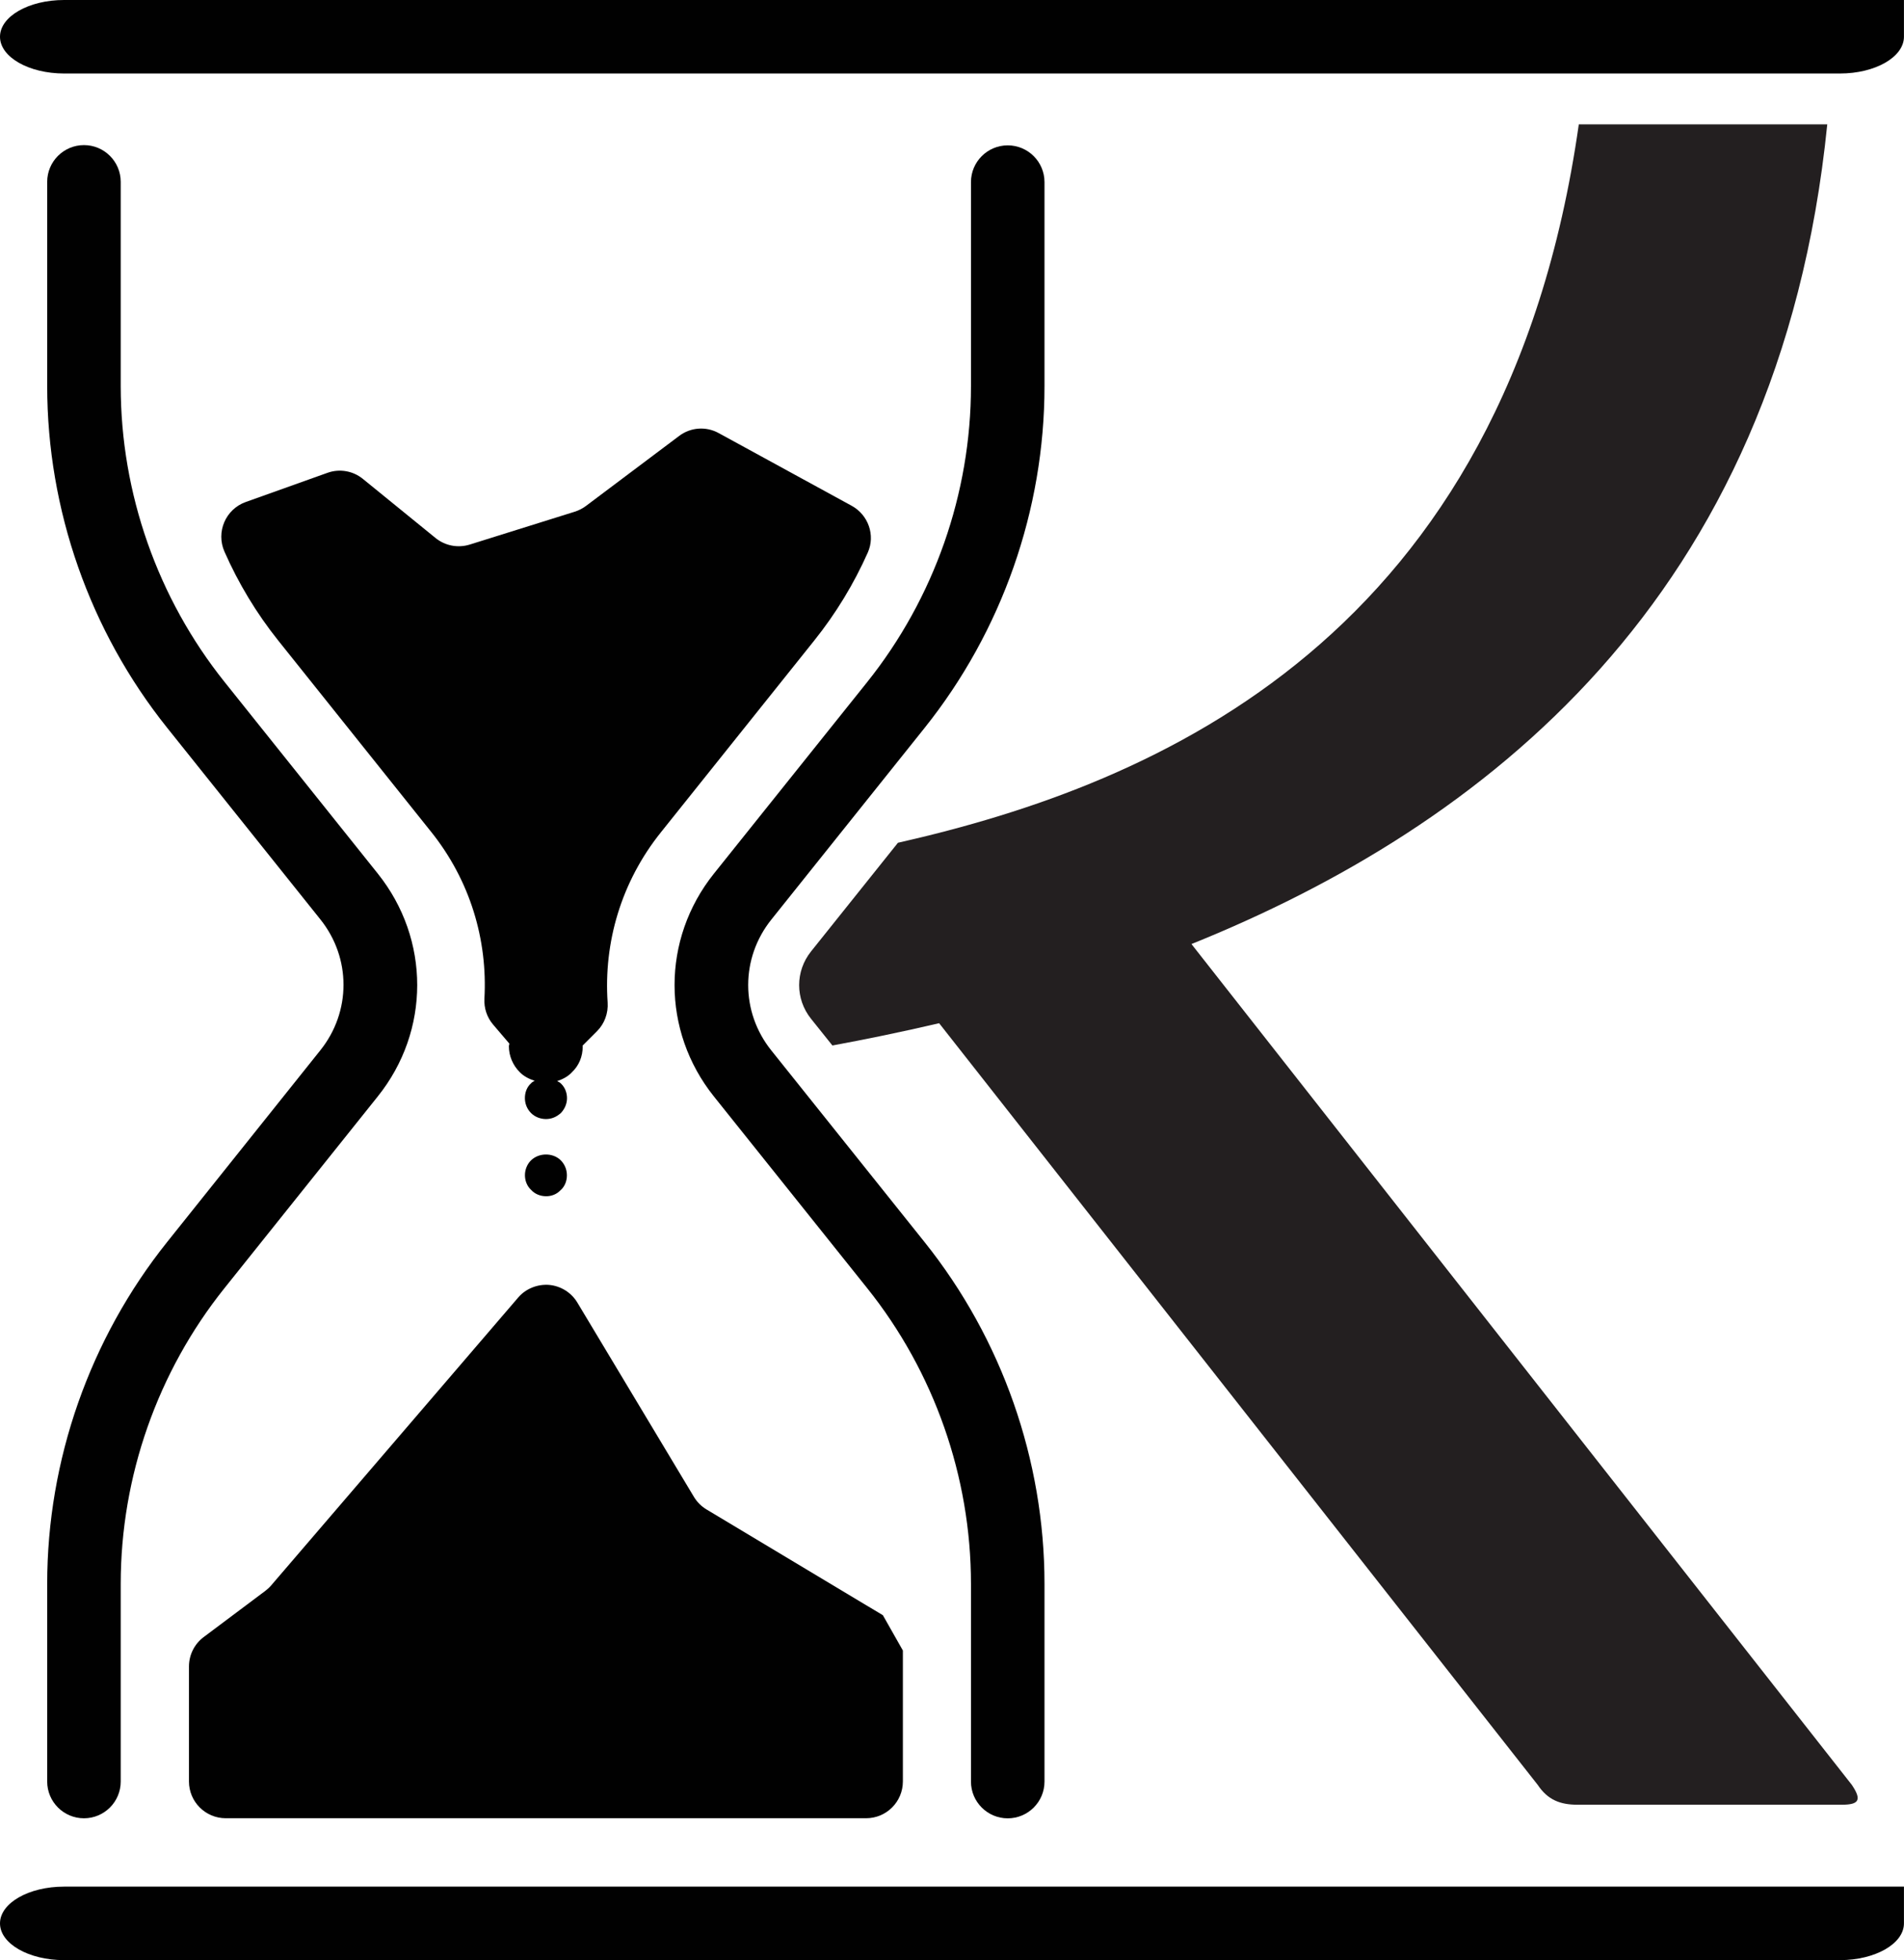 <?xml version="1.0" encoding="UTF-8"?>
<svg id="Layer_2" data-name="Layer 2" xmlns="http://www.w3.org/2000/svg" viewBox="0 0 374.42 385.53">
  <defs>
    <style>
      .cls-1 {
        fill: #231f20;
      }

      .cls-2 {
        fill: #010101;
      }
    </style>
  </defs>
  <g id="Layer_1-2" data-name="Layer 1">
    <path class="cls-1" d="M364.17,351.07L234.3,185.68c56.85-22.93,115.58-67.45,125.03-161.22h-48.86c-14.37,101.09-82.87,129.75-133.89,141.3l-17.08,21.36c-3.13,3.91-3.13,9.36-.01,13.26l4.2,5.25c6.58-1.21,13.67-2.67,20.99-4.38l117.72,149.82c1.94,2.91,4.38,3.89,7.78,3.89h52.05c3.4,0,3.89-.98,1.94-3.89Z"/>
    <path class="cls-2" d="M374.37,0h.04V7.23c0,3.99-5.64,7.23-12.6,7.23H12.6C5.64,14.45,0,11.22,0,7.23H0C0,3.24,5.64,0,12.6,0H374.37Z"/>
    <path class="cls-2" d="M52.19,312.89l-12.14,9.1c-1.82,1.36-2.89,3.51-2.89,5.78v22.62c0,3.99,3.24,7.23,7.23,7.23h125.93c3.99,0,7.23-3.24,7.23-7.23v-25.76l-3.93-6.94-34.68-20.8c-1.02-.61-1.87-1.46-2.48-2.48l-22.91-38.19c-1.18-1.99-3.28-3.3-5.59-3.5-2.27-.17-4.58,.74-6.08,2.51l-48.54,56.58c-.34,.4-.73,.76-1.15,1.08Z"/>
    <path class="cls-2" d="M110.25,234.08c.84-.74,1.23-1.82,1.23-2.91s-.39-2.14-1.23-2.98c-1.55-1.5-4.28-1.5-5.86,.07-.74,.74-1.16,1.82-1.16,2.88s.39,2.14,1.23,2.91c.74,.81,1.82,1.23,2.91,1.23,1.06,.02,2.14-.39,2.88-1.21h0Z"/>
    <path class="cls-2" d="M140.39,171.83c-10.32,12.9-10.32,30.93,0,43.83l30.14,37.7c13.17,16.45,20.41,37.11,20.41,58.16v38.89c0,3.99,3.24,7.23,7.23,7.23h0c3.99,0,7.23-3.24,7.23-7.23v-38.89c0-24.33-8.37-48.19-23.57-67.2l-30.14-37.7c-6.08-7.58-6.08-18.17,0-25.76l30.14-37.7c15.19-19.01,23.57-42.87,23.57-67.2V35.82c0-3.99-3.24-7.23-7.23-7.23h0c-3.99,0-7.23,3.24-7.23,7.23v40.15c0,21.05-7.24,41.71-20.41,58.19l-30.14,37.67Z"/>
    <path class="cls-2" d="M84.76,163.58c7.72,9.63,11.14,21.31,10.5,32.85-.1,1.85,.5,3.68,1.71,5.09l3.2,3.75c-.02,.17-.1,.32-.1,.49,0,1.97,.81,3.79,2.14,5.12,.79,.81,1.82,1.33,2.93,1.7-.25,.15-.52,.25-.69,.47-.84,.74-1.23,1.82-1.23,2.91s.39,2.14,1.23,2.98c.74,.74,1.82,1.16,2.91,1.16s2.07-.39,2.98-1.23c.74-.81,1.16-1.82,1.16-2.88s-.39-2.14-1.23-2.91c-.2-.2-.47-.32-.71-.44,1.08-.37,2.12-.89,2.86-1.7,1.43-1.33,2.17-3.13,2.17-5.12,0-.05-.02-.12-.02-.17l2.83-2.83c1.49-1.49,2.23-3.55,2.09-5.65-.8-11.74,2.63-23.69,10.5-33.5l30.14-37.7c4.25-5.31,7.78-11.13,10.52-17.29,1.52-3.41,.1-7.41-3.17-9.2l-26.14-14.29c-2.49-1.38-5.54-1.16-7.81,.57l-18.31,13.76c-.66,.49-1.4,.87-2.18,1.12l-20.67,6.47c-2.31,.72-4.84,.24-6.72-1.29l-14.27-11.61c-1.95-1.6-4.6-2.07-6.99-1.21l-16.07,5.74c-3.97,1.42-5.88,5.91-4.18,9.76,2.74,6.22,6.28,12.11,10.57,17.48l30.07,37.63Z"/>
    <path class="cls-2" d="M32.85,244.31c-15.19,19.01-23.57,42.87-23.57,67.2v38.89c0,3.99,3.24,7.23,7.23,7.23h0c3.99,0,7.23-3.24,7.23-7.23v-38.89c0-21.08,7.24-41.71,20.41-58.16l30.14-37.7c10.34-12.9,10.34-30.9,0-43.83l-30.14-37.7c-13.15-16.45-20.41-37.11-20.41-58.19V35.77c0-3.99-3.24-7.23-7.23-7.23h0c-3.99,0-7.23,3.24-7.23,7.23v40.15c0,24.33,8.37,48.19,23.57,67.2l30.14,37.7c6.08,7.58,6.08,18.17,0,25.76l-30.14,37.73Z"/>
    <path class="cls-2" d="M374.37,371.07H12.6c-6.96,0-12.6,3.24-12.6,7.23H0c0,3.99,5.64,7.23,12.6,7.23H361.81c6.96,0,12.6-3.24,12.6-7.23v-7.23h-.04Z"/>
  </g>
</svg>